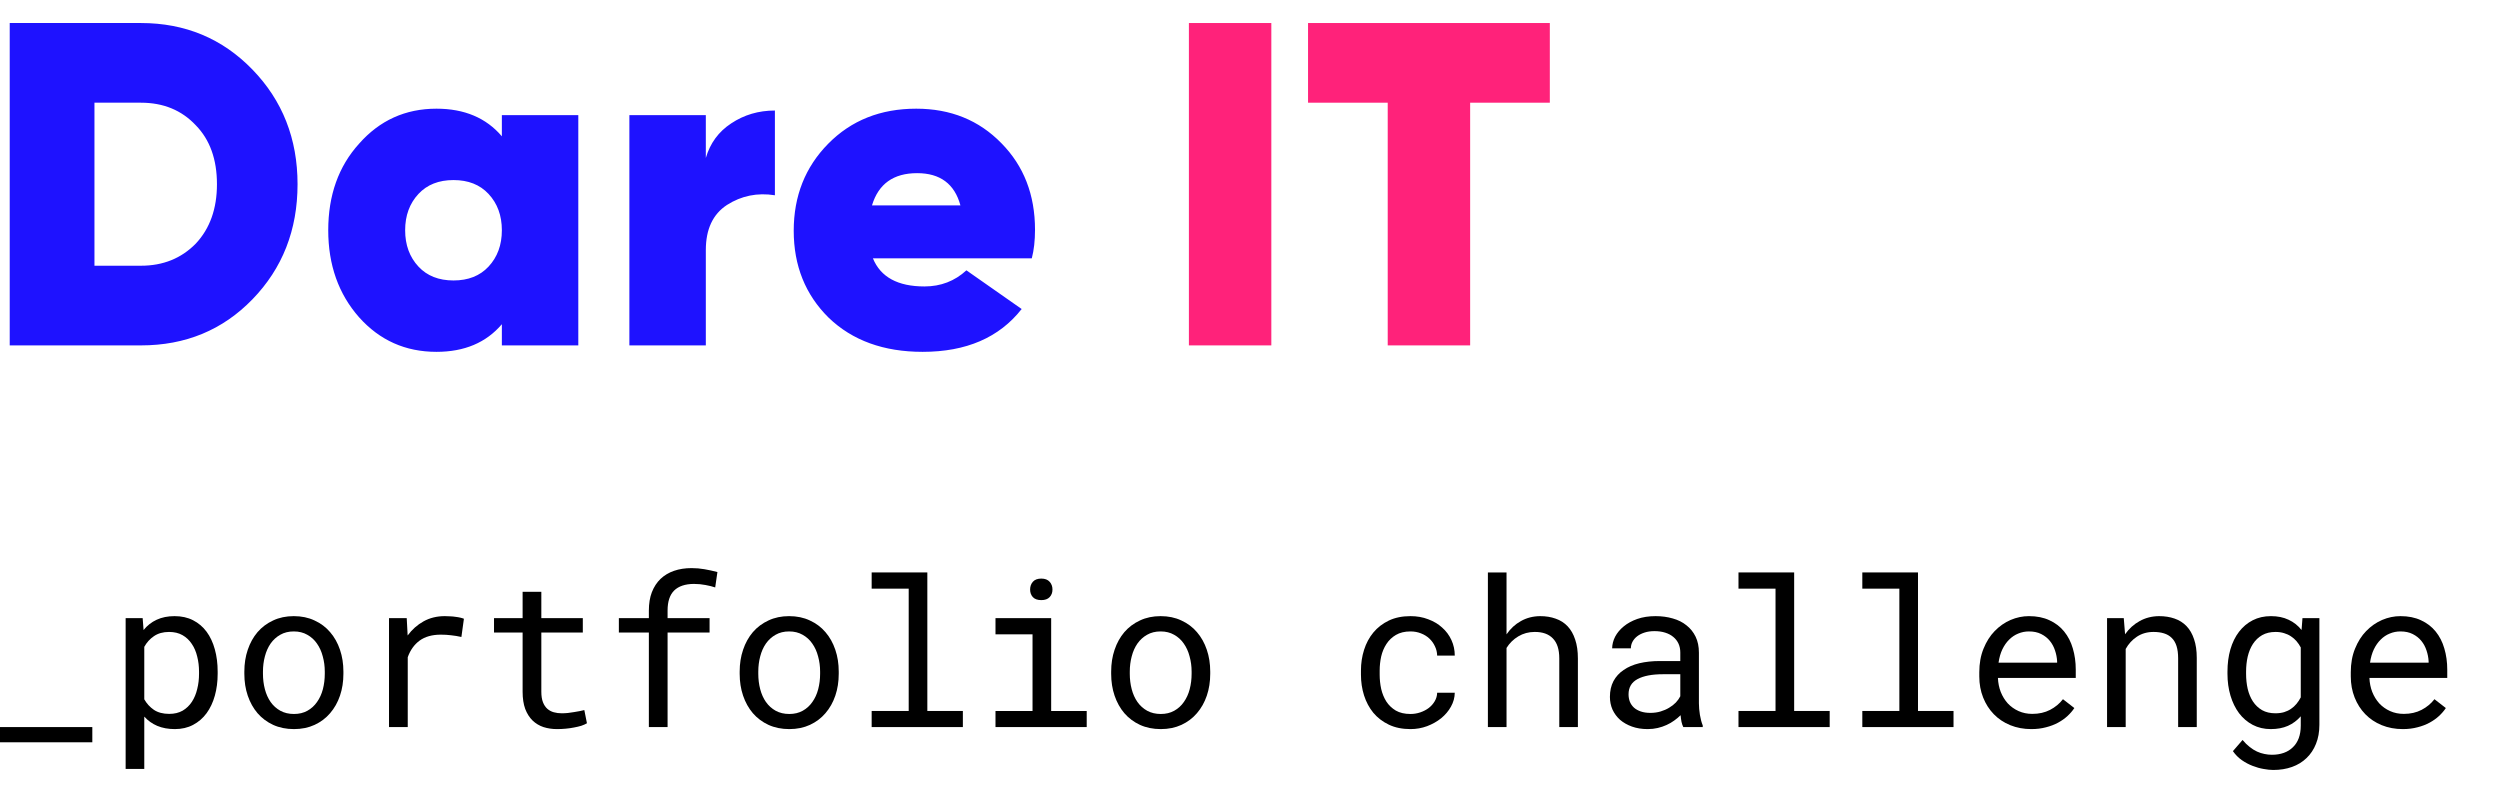 <svg width="152" height="48" viewBox="0 0 152 48" fill="none" xmlns="http://www.w3.org/2000/svg">
<path d="M5.613 45.131H0V44.206H5.613V45.131Z" fill="black"/>
<path d="M13.234 40.968C13.234 41.442 13.177 41.884 13.062 42.297C12.948 42.705 12.781 43.06 12.561 43.362C12.34 43.663 12.067 43.9 11.74 44.072C11.418 44.243 11.049 44.329 10.632 44.329C10.228 44.329 9.871 44.263 9.561 44.133C9.255 44.002 8.992 43.815 8.772 43.57V46.753H7.639V37.583H8.674L8.729 38.306C8.949 38.032 9.214 37.824 9.524 37.681C9.839 37.534 10.202 37.461 10.614 37.461C11.038 37.461 11.414 37.544 11.74 37.712C12.067 37.879 12.34 38.112 12.561 38.41C12.781 38.708 12.948 39.065 13.062 39.481C13.177 39.893 13.234 40.346 13.234 40.84V40.968ZM12.101 40.84C12.101 40.517 12.065 40.211 11.991 39.922C11.922 39.628 11.812 39.371 11.661 39.15C11.514 38.926 11.326 38.748 11.098 38.618C10.869 38.487 10.596 38.422 10.277 38.422C9.914 38.422 9.608 38.508 9.359 38.679C9.114 38.846 8.918 39.062 8.772 39.328V42.517C8.918 42.778 9.114 42.992 9.359 43.16C9.604 43.323 9.914 43.404 10.29 43.404C10.604 43.404 10.875 43.339 11.104 43.209C11.332 43.074 11.52 42.894 11.667 42.67C11.814 42.445 11.922 42.186 11.991 41.892C12.065 41.599 12.101 41.291 12.101 40.968V40.84Z" fill="black"/>
<path d="M14.856 40.834C14.856 40.356 14.925 39.913 15.064 39.505C15.203 39.093 15.401 38.736 15.658 38.434C15.919 38.132 16.235 37.895 16.607 37.724C16.978 37.548 17.396 37.461 17.861 37.461C18.331 37.461 18.751 37.548 19.122 37.724C19.498 37.895 19.814 38.132 20.071 38.434C20.332 38.736 20.532 39.093 20.671 39.505C20.81 39.913 20.879 40.356 20.879 40.834V40.968C20.879 41.446 20.81 41.888 20.671 42.297C20.532 42.705 20.332 43.06 20.071 43.362C19.814 43.663 19.5 43.9 19.128 44.072C18.757 44.243 18.339 44.329 17.874 44.329C17.404 44.329 16.982 44.243 16.607 44.072C16.235 43.9 15.919 43.663 15.658 43.362C15.401 43.06 15.203 42.705 15.064 42.297C14.925 41.888 14.856 41.446 14.856 40.968V40.834ZM15.988 40.968C15.988 41.295 16.027 41.607 16.105 41.905C16.182 42.199 16.299 42.458 16.454 42.682C16.613 42.907 16.811 43.084 17.047 43.215C17.284 43.345 17.559 43.41 17.874 43.41C18.184 43.41 18.455 43.345 18.688 43.215C18.924 43.084 19.12 42.907 19.275 42.682C19.435 42.458 19.553 42.199 19.631 41.905C19.708 41.607 19.747 41.295 19.747 40.968V40.834C19.747 40.511 19.706 40.203 19.624 39.909C19.547 39.611 19.428 39.35 19.269 39.126C19.114 38.901 18.918 38.724 18.682 38.593C18.449 38.459 18.176 38.391 17.861 38.391C17.547 38.391 17.274 38.459 17.041 38.593C16.809 38.724 16.613 38.901 16.454 39.126C16.299 39.35 16.182 39.611 16.105 39.909C16.027 40.203 15.988 40.511 15.988 40.834V40.968Z" fill="black"/>
<path d="M27.043 37.461C27.149 37.461 27.259 37.465 27.374 37.473C27.488 37.477 27.596 37.487 27.698 37.504C27.804 37.516 27.9 37.532 27.986 37.553C28.076 37.573 28.149 37.596 28.206 37.62L28.053 38.728C27.833 38.679 27.623 38.644 27.423 38.624C27.227 38.599 27.021 38.587 26.804 38.587C26.274 38.587 25.843 38.708 25.513 38.948C25.186 39.189 24.946 39.526 24.791 39.958V44.206H23.652V37.583H24.729L24.785 38.636C25.054 38.273 25.376 37.987 25.752 37.779C26.131 37.567 26.562 37.461 27.043 37.461Z" fill="black"/>
<path d="M32.913 35.98V37.583H35.435V38.459H32.913V42.058C32.913 42.315 32.946 42.527 33.011 42.694C33.077 42.862 33.166 42.996 33.281 43.098C33.395 43.196 33.525 43.266 33.672 43.306C33.823 43.347 33.983 43.368 34.15 43.368C34.272 43.368 34.399 43.362 34.529 43.349C34.66 43.333 34.786 43.315 34.909 43.294C35.035 43.274 35.152 43.253 35.258 43.233C35.368 43.209 35.458 43.188 35.527 43.172L35.686 43.974C35.592 44.031 35.478 44.082 35.343 44.127C35.209 44.167 35.062 44.202 34.903 44.231C34.744 44.263 34.574 44.288 34.395 44.304C34.219 44.321 34.044 44.329 33.868 44.329C33.574 44.329 33.299 44.288 33.042 44.206C32.789 44.121 32.569 43.988 32.381 43.808C32.193 43.625 32.044 43.39 31.934 43.105C31.828 42.815 31.775 42.466 31.775 42.058V38.459H30.036V37.583H31.775V35.98H32.913Z" fill="black"/>
<path d="M39.451 44.206V38.459H37.627V37.583H39.451V37.118C39.451 36.694 39.512 36.322 39.634 36.004C39.761 35.682 39.936 35.412 40.161 35.196C40.389 34.98 40.663 34.816 40.981 34.706C41.299 34.596 41.654 34.541 42.046 34.541C42.315 34.541 42.577 34.563 42.83 34.608C43.087 34.653 43.35 34.71 43.619 34.78L43.484 35.716C43.317 35.659 43.121 35.61 42.897 35.569C42.676 35.525 42.44 35.502 42.187 35.502C41.656 35.506 41.256 35.641 40.987 35.906C40.722 36.171 40.589 36.575 40.589 37.118V37.583H43.142V38.459H40.589V44.206H39.451Z" fill="black"/>
<path d="M44.972 40.834C44.972 40.356 45.041 39.913 45.18 39.505C45.319 39.093 45.517 38.736 45.774 38.434C46.035 38.132 46.351 37.895 46.723 37.724C47.094 37.548 47.512 37.461 47.977 37.461C48.447 37.461 48.867 37.548 49.238 37.724C49.614 37.895 49.93 38.132 50.187 38.434C50.448 38.736 50.648 39.093 50.787 39.505C50.926 39.913 50.995 40.356 50.995 40.834V40.968C50.995 41.446 50.926 41.888 50.787 42.297C50.648 42.705 50.448 43.06 50.187 43.362C49.93 43.663 49.616 43.9 49.245 44.072C48.873 44.243 48.455 44.329 47.99 44.329C47.52 44.329 47.098 44.243 46.723 44.072C46.351 43.9 46.035 43.663 45.774 43.362C45.517 43.06 45.319 42.705 45.18 42.297C45.041 41.888 44.972 41.446 44.972 40.968V40.834ZM46.104 40.968C46.104 41.295 46.143 41.607 46.221 41.905C46.298 42.199 46.414 42.458 46.57 42.682C46.729 42.907 46.927 43.084 47.163 43.215C47.4 43.345 47.675 43.41 47.99 43.41C48.3 43.41 48.571 43.345 48.804 43.215C49.041 43.084 49.236 42.907 49.391 42.682C49.551 42.458 49.669 42.199 49.746 41.905C49.824 41.607 49.863 41.295 49.863 40.968V40.834C49.863 40.511 49.822 40.203 49.74 39.909C49.663 39.611 49.544 39.35 49.385 39.126C49.23 38.901 49.034 38.724 48.798 38.593C48.565 38.459 48.292 38.391 47.977 38.391C47.663 38.391 47.39 38.459 47.157 38.593C46.925 38.724 46.729 38.901 46.57 39.126C46.414 39.35 46.298 39.611 46.221 39.909C46.143 40.203 46.104 40.511 46.104 40.834V40.968Z" fill="black"/>
<path d="M52.997 34.804H56.382V43.227H58.542V44.206H52.997V43.227H55.249V35.79H52.997V34.804Z" fill="black"/>
<path d="M60.526 37.583H63.911V43.227H66.072V44.206H60.526V43.227H62.778V38.569H60.526V37.583ZM62.631 35.845C62.631 35.657 62.687 35.5 62.797 35.373C62.911 35.243 63.082 35.178 63.311 35.178C63.535 35.178 63.705 35.243 63.819 35.373C63.933 35.5 63.99 35.657 63.99 35.845C63.99 36.029 63.933 36.181 63.819 36.304C63.705 36.426 63.535 36.487 63.311 36.487C63.082 36.487 62.911 36.426 62.797 36.304C62.687 36.181 62.631 36.029 62.631 35.845Z" fill="black"/>
<path d="M67.559 40.834C67.559 40.356 67.628 39.913 67.767 39.505C67.906 39.093 68.104 38.736 68.361 38.434C68.622 38.132 68.938 37.895 69.31 37.724C69.681 37.548 70.099 37.461 70.564 37.461C71.034 37.461 71.454 37.548 71.825 37.724C72.201 37.895 72.517 38.132 72.774 38.434C73.035 38.736 73.235 39.093 73.374 39.505C73.513 39.913 73.582 40.356 73.582 40.834V40.968C73.582 41.446 73.513 41.888 73.374 42.297C73.235 42.705 73.035 43.06 72.774 43.362C72.517 43.663 72.203 43.9 71.832 44.072C71.46 44.243 71.042 44.329 70.577 44.329C70.107 44.329 69.685 44.243 69.31 44.072C68.938 43.9 68.622 43.663 68.361 43.362C68.104 43.06 67.906 42.705 67.767 42.297C67.628 41.888 67.559 41.446 67.559 40.968V40.834ZM68.691 40.968C68.691 41.295 68.73 41.607 68.808 41.905C68.885 42.199 69.001 42.458 69.157 42.682C69.316 42.907 69.514 43.084 69.75 43.215C69.987 43.345 70.262 43.41 70.577 43.41C70.887 43.41 71.158 43.345 71.391 43.215C71.627 43.084 71.823 42.907 71.978 42.682C72.138 42.458 72.256 42.199 72.333 41.905C72.411 41.607 72.45 41.295 72.45 40.968V40.834C72.45 40.511 72.409 40.203 72.327 39.909C72.25 39.611 72.131 39.35 71.972 39.126C71.817 38.901 71.621 38.724 71.385 38.593C71.152 38.459 70.879 38.391 70.564 38.391C70.25 38.391 69.977 38.459 69.744 38.593C69.512 38.724 69.316 38.901 69.157 39.126C69.001 39.35 68.885 39.611 68.808 39.909C68.73 40.203 68.691 40.511 68.691 40.834V40.968Z" fill="black"/>
<path d="M85.757 43.41C85.961 43.41 86.159 43.378 86.351 43.313C86.547 43.247 86.72 43.157 86.871 43.043C87.022 42.925 87.142 42.788 87.232 42.633C87.326 42.474 87.375 42.303 87.379 42.119H88.45C88.446 42.413 88.369 42.694 88.218 42.964C88.071 43.229 87.873 43.464 87.624 43.668C87.375 43.868 87.089 44.029 86.767 44.151C86.445 44.27 86.108 44.329 85.757 44.329C85.255 44.329 84.817 44.239 84.441 44.059C84.066 43.88 83.751 43.639 83.498 43.337C83.249 43.031 83.062 42.68 82.935 42.284C82.809 41.884 82.746 41.464 82.746 41.023V40.766C82.746 40.33 82.809 39.911 82.935 39.511C83.062 39.111 83.249 38.761 83.498 38.459C83.751 38.153 84.066 37.91 84.441 37.73C84.817 37.551 85.255 37.461 85.757 37.461C86.149 37.461 86.508 37.524 86.834 37.651C87.165 37.773 87.449 37.942 87.685 38.159C87.926 38.371 88.114 38.624 88.248 38.918C88.383 39.211 88.45 39.526 88.45 39.86H87.379C87.375 39.66 87.33 39.473 87.245 39.297C87.163 39.118 87.051 38.961 86.908 38.826C86.765 38.691 86.594 38.585 86.394 38.508C86.198 38.43 85.986 38.391 85.757 38.391C85.406 38.391 85.11 38.463 84.87 38.605C84.633 38.744 84.441 38.928 84.294 39.156C84.147 39.381 84.041 39.634 83.976 39.915C83.915 40.197 83.884 40.481 83.884 40.766V41.023C83.884 41.313 83.915 41.601 83.976 41.886C84.041 42.168 84.145 42.423 84.288 42.651C84.435 42.876 84.627 43.06 84.863 43.202C85.104 43.341 85.402 43.41 85.757 43.41Z" fill="black"/>
<path d="M91.597 38.569C91.833 38.222 92.125 37.953 92.472 37.761C92.819 37.565 93.209 37.465 93.641 37.461C93.988 37.461 94.302 37.512 94.584 37.614C94.869 37.712 95.112 37.867 95.312 38.079C95.512 38.291 95.665 38.561 95.771 38.887C95.881 39.209 95.936 39.593 95.936 40.038V44.206H94.804V40.026C94.804 39.483 94.674 39.079 94.412 38.814C94.155 38.548 93.786 38.418 93.304 38.422C92.941 38.422 92.611 38.512 92.313 38.691C92.019 38.867 91.78 39.101 91.597 39.395V44.206H90.464V34.804H91.597V38.569Z" fill="black"/>
<path d="M102.345 44.206C102.3 44.121 102.264 44.014 102.235 43.888C102.211 43.757 102.192 43.623 102.18 43.484C102.066 43.598 101.937 43.706 101.794 43.808C101.656 43.91 101.501 44 101.329 44.078C101.162 44.155 100.982 44.217 100.791 44.261C100.599 44.306 100.395 44.329 100.178 44.329C99.828 44.329 99.509 44.278 99.224 44.176C98.942 44.074 98.701 43.937 98.501 43.766C98.305 43.59 98.152 43.384 98.042 43.147C97.936 42.907 97.883 42.647 97.883 42.37C97.883 42.007 97.954 41.688 98.097 41.415C98.244 41.142 98.45 40.915 98.716 40.736C98.981 40.552 99.299 40.415 99.67 40.325C100.046 40.236 100.464 40.191 100.925 40.191H102.162V39.67C102.162 39.471 102.125 39.291 102.052 39.132C101.978 38.973 101.874 38.838 101.739 38.728C101.605 38.614 101.439 38.526 101.244 38.465C101.052 38.404 100.835 38.373 100.595 38.373C100.37 38.373 100.168 38.401 99.989 38.459C99.813 38.516 99.664 38.591 99.542 38.685C99.419 38.779 99.324 38.891 99.254 39.022C99.189 39.148 99.156 39.281 99.156 39.42H98.018C98.022 39.179 98.083 38.942 98.201 38.709C98.324 38.477 98.497 38.269 98.722 38.085C98.95 37.897 99.226 37.746 99.548 37.632C99.874 37.518 100.244 37.461 100.656 37.461C101.031 37.461 101.38 37.508 101.703 37.602C102.025 37.691 102.303 37.83 102.535 38.018C102.772 38.202 102.957 38.432 103.092 38.709C103.227 38.987 103.294 39.311 103.294 39.683V42.762C103.294 42.982 103.315 43.217 103.355 43.466C103.396 43.711 103.453 43.925 103.527 44.108V44.206H102.345ZM100.344 43.343C100.564 43.343 100.77 43.315 100.962 43.258C101.154 43.2 101.327 43.125 101.482 43.031C101.641 42.937 101.778 42.831 101.892 42.713C102.007 42.59 102.096 42.464 102.162 42.333V40.993H101.109C100.448 40.993 99.934 41.091 99.566 41.286C99.199 41.482 99.016 41.791 99.016 42.211C99.016 42.374 99.042 42.525 99.095 42.664C99.152 42.803 99.236 42.923 99.346 43.025C99.456 43.123 99.595 43.2 99.762 43.258C99.93 43.315 100.123 43.343 100.344 43.343Z" fill="black"/>
<path d="M105.7 34.804H109.085V43.227H111.245V44.206H105.7V43.227H107.952V35.79H105.7V34.804Z" fill="black"/>
<path d="M113.229 34.804H116.614V43.227H118.774V44.206H113.229V43.227H115.481V35.79H113.229V34.804Z" fill="black"/>
<path d="M123.506 44.329C123.041 44.329 122.612 44.249 122.221 44.09C121.833 43.931 121.5 43.708 121.223 43.423C120.945 43.137 120.729 42.798 120.574 42.407C120.419 42.015 120.341 41.589 120.341 41.127V40.87C120.341 40.336 120.427 39.858 120.599 39.438C120.77 39.014 120.996 38.657 121.278 38.367C121.564 38.073 121.886 37.849 122.245 37.693C122.608 37.538 122.98 37.461 123.359 37.461C123.837 37.461 124.253 37.544 124.608 37.712C124.967 37.875 125.265 38.103 125.502 38.397C125.738 38.687 125.914 39.03 126.028 39.426C126.146 39.822 126.206 40.25 126.206 40.711V41.219H121.474C121.486 41.521 121.543 41.805 121.645 42.07C121.751 42.335 121.894 42.568 122.074 42.768C122.257 42.964 122.476 43.119 122.729 43.233C122.982 43.347 123.261 43.404 123.567 43.404C123.971 43.404 124.33 43.323 124.645 43.16C124.959 42.996 125.22 42.78 125.428 42.511L126.12 43.049C126.01 43.217 125.871 43.378 125.704 43.533C125.54 43.684 125.351 43.819 125.134 43.937C124.918 44.055 124.673 44.149 124.4 44.218C124.126 44.292 123.828 44.329 123.506 44.329ZM123.359 38.391C123.131 38.391 122.914 38.434 122.71 38.52C122.506 38.601 122.323 38.724 122.159 38.887C121.996 39.046 121.857 39.244 121.743 39.481C121.633 39.713 121.556 39.983 121.511 40.289H125.073V40.203C125.061 39.983 125.018 39.764 124.945 39.548C124.875 39.332 124.771 39.138 124.632 38.967C124.494 38.795 124.318 38.657 124.106 38.55C123.898 38.444 123.649 38.391 123.359 38.391Z" fill="black"/>
<path d="M129.125 37.583L129.205 38.563C129.446 38.22 129.742 37.953 130.092 37.761C130.443 37.565 130.835 37.465 131.268 37.461C131.615 37.461 131.929 37.51 132.21 37.608C132.496 37.706 132.739 37.859 132.939 38.067C133.139 38.275 133.292 38.54 133.398 38.862C133.508 39.181 133.563 39.56 133.563 40.001V44.206H132.431V40.026C132.431 39.732 132.398 39.483 132.333 39.279C132.268 39.075 132.17 38.91 132.039 38.783C131.912 38.657 131.755 38.565 131.568 38.508C131.384 38.45 131.172 38.422 130.931 38.422C130.552 38.422 130.217 38.518 129.927 38.709C129.642 38.897 129.413 39.146 129.242 39.456V44.206H128.109V37.583H129.125Z" fill="black"/>
<path d="M135.43 40.84C135.43 40.346 135.489 39.893 135.608 39.481C135.73 39.065 135.905 38.708 136.134 38.41C136.363 38.112 136.64 37.879 136.966 37.712C137.293 37.544 137.662 37.461 138.074 37.461C138.482 37.461 138.84 37.534 139.146 37.681C139.456 37.824 139.719 38.032 139.935 38.306L139.99 37.583H141.019V44.066C141.019 44.502 140.949 44.89 140.811 45.228C140.676 45.567 140.484 45.855 140.235 46.092C139.99 46.328 139.697 46.508 139.354 46.63C139.011 46.753 138.631 46.814 138.215 46.814C138.044 46.814 137.848 46.794 137.628 46.753C137.407 46.716 137.183 46.653 136.954 46.563C136.73 46.477 136.511 46.361 136.299 46.214C136.091 46.067 135.912 45.886 135.761 45.669L136.348 44.99C136.487 45.157 136.63 45.298 136.777 45.412C136.924 45.531 137.073 45.624 137.224 45.694C137.375 45.763 137.526 45.812 137.677 45.841C137.828 45.873 137.979 45.89 138.13 45.89C138.399 45.89 138.642 45.851 138.858 45.773C139.074 45.696 139.258 45.581 139.409 45.431C139.564 45.284 139.682 45.1 139.764 44.88C139.845 44.659 139.886 44.406 139.886 44.121V43.551C139.666 43.804 139.405 43.998 139.103 44.133C138.805 44.263 138.458 44.329 138.062 44.329C137.658 44.329 137.293 44.243 136.966 44.072C136.64 43.9 136.363 43.663 136.134 43.362C135.91 43.06 135.736 42.705 135.614 42.297C135.491 41.884 135.43 41.442 135.43 40.968V40.84ZM136.562 40.968C136.562 41.291 136.595 41.597 136.66 41.886C136.73 42.176 136.836 42.431 136.979 42.651C137.126 42.872 137.311 43.047 137.536 43.178C137.76 43.304 138.03 43.368 138.344 43.368C138.54 43.368 138.715 43.345 138.87 43.3C139.029 43.251 139.17 43.184 139.293 43.098C139.419 43.013 139.531 42.911 139.629 42.792C139.727 42.674 139.813 42.543 139.886 42.401V39.364C139.813 39.226 139.727 39.099 139.629 38.985C139.531 38.871 139.419 38.773 139.293 38.691C139.166 38.605 139.025 38.54 138.87 38.495C138.715 38.446 138.544 38.422 138.356 38.422C138.038 38.422 137.764 38.487 137.536 38.618C137.311 38.748 137.126 38.926 136.979 39.15C136.836 39.371 136.73 39.628 136.66 39.922C136.595 40.211 136.562 40.517 136.562 40.84V40.968Z" fill="black"/>
<path d="M146.093 44.329C145.628 44.329 145.199 44.249 144.808 44.09C144.42 43.931 144.087 43.708 143.81 43.423C143.532 43.137 143.316 42.798 143.161 42.407C143.006 42.015 142.928 41.589 142.928 41.127V40.87C142.928 40.336 143.014 39.858 143.186 39.438C143.357 39.014 143.583 38.657 143.865 38.367C144.151 38.073 144.473 37.849 144.832 37.693C145.195 37.538 145.567 37.461 145.946 37.461C146.424 37.461 146.84 37.544 147.195 37.712C147.554 37.875 147.852 38.103 148.089 38.397C148.325 38.687 148.501 39.03 148.615 39.426C148.733 39.822 148.793 40.25 148.793 40.711V41.219H144.061C144.073 41.521 144.13 41.805 144.232 42.07C144.338 42.335 144.481 42.568 144.661 42.768C144.844 42.964 145.063 43.119 145.316 43.233C145.569 43.347 145.848 43.404 146.154 43.404C146.558 43.404 146.917 43.323 147.232 43.16C147.546 42.996 147.807 42.78 148.015 42.511L148.707 43.049C148.597 43.217 148.458 43.378 148.291 43.533C148.127 43.684 147.938 43.819 147.721 43.937C147.505 44.055 147.26 44.149 146.987 44.218C146.713 44.292 146.415 44.329 146.093 44.329ZM145.946 38.391C145.718 38.391 145.501 38.434 145.297 38.52C145.093 38.601 144.91 38.724 144.746 38.887C144.583 39.046 144.444 39.244 144.33 39.481C144.22 39.713 144.142 39.983 144.098 40.289H147.66V40.203C147.648 39.983 147.605 39.764 147.532 39.548C147.462 39.332 147.358 39.138 147.219 38.967C147.081 38.795 146.905 38.657 146.693 38.55C146.485 38.444 146.236 38.391 145.946 38.391Z" fill="black"/>
<g clip-path="url(#clip0_96_507)">
<path d="M0.591 1.4H8.571C11.259 1.4 13.518 2.343 15.347 4.228C17.176 6.113 18.091 8.437 18.091 11.2C18.091 13.981 17.176 16.315 15.347 18.2C13.536 20.067 11.277 21 8.571 21H0.591V1.4ZM5.743 16.156H8.571C9.915 16.156 11.025 15.708 11.903 14.812C12.761 13.897 13.191 12.693 13.191 11.2C13.191 9.688 12.761 8.493 11.903 7.616C11.044 6.701 9.933 6.244 8.571 6.244H5.743V16.156ZM30.513 8.288V7H35.161V21H30.513V19.712C29.561 20.832 28.236 21.392 26.537 21.392C24.652 21.392 23.084 20.692 21.833 19.292C20.582 17.873 19.957 16.109 19.957 14C19.957 11.872 20.582 10.117 21.833 8.736C23.084 7.317 24.652 6.608 26.537 6.608C28.236 6.608 29.561 7.168 30.513 8.288ZM25.445 16.212C25.968 16.772 26.677 17.052 27.573 17.052C28.469 17.052 29.178 16.772 29.701 16.212C30.242 15.633 30.513 14.896 30.513 14C30.513 13.104 30.242 12.367 29.701 11.788C29.178 11.228 28.469 10.948 27.573 10.948C26.677 10.948 25.968 11.228 25.445 11.788C24.904 12.367 24.633 13.104 24.633 14C24.633 14.896 24.904 15.633 25.445 16.212ZM42.914 7V9.604C43.175 8.708 43.688 8.008 44.454 7.504C45.238 6.981 46.124 6.72 47.114 6.72V11.872C46.05 11.704 45.079 11.9 44.202 12.46C43.343 13.02 42.914 13.935 42.914 15.204V21H38.266V7H42.914ZM62.733 15.708H53.074C53.54 16.847 54.586 17.416 56.209 17.416C57.199 17.416 58.048 17.089 58.758 16.436L62.117 18.788C60.755 20.524 58.748 21.392 56.097 21.392C53.727 21.392 51.823 20.701 50.386 19.32C48.967 17.92 48.258 16.156 48.258 14.028C48.258 11.919 48.958 10.155 50.358 8.736C51.758 7.317 53.54 6.608 55.706 6.608C57.796 6.608 59.523 7.308 60.886 8.708C62.248 10.089 62.929 11.844 62.929 13.972C62.929 14.625 62.864 15.204 62.733 15.708ZM53.017 12.488H58.394C58.039 11.181 57.161 10.528 55.761 10.528C54.324 10.528 53.41 11.181 53.017 12.488Z" fill="#1E12FF"/>
<path d="M72.285 21V1.4H77.297V21H72.285ZM79.529 1.4H94.229V6.244H89.385V21H84.373V6.244H79.529V1.4Z" fill="#FF227A"/>
</g>
<defs>
<clipPath id="clip0_96_507">
<rect width="95" height="21" fill="white" transform="translate(0.051 1)"/>
</clipPath>
</defs>
</svg>
